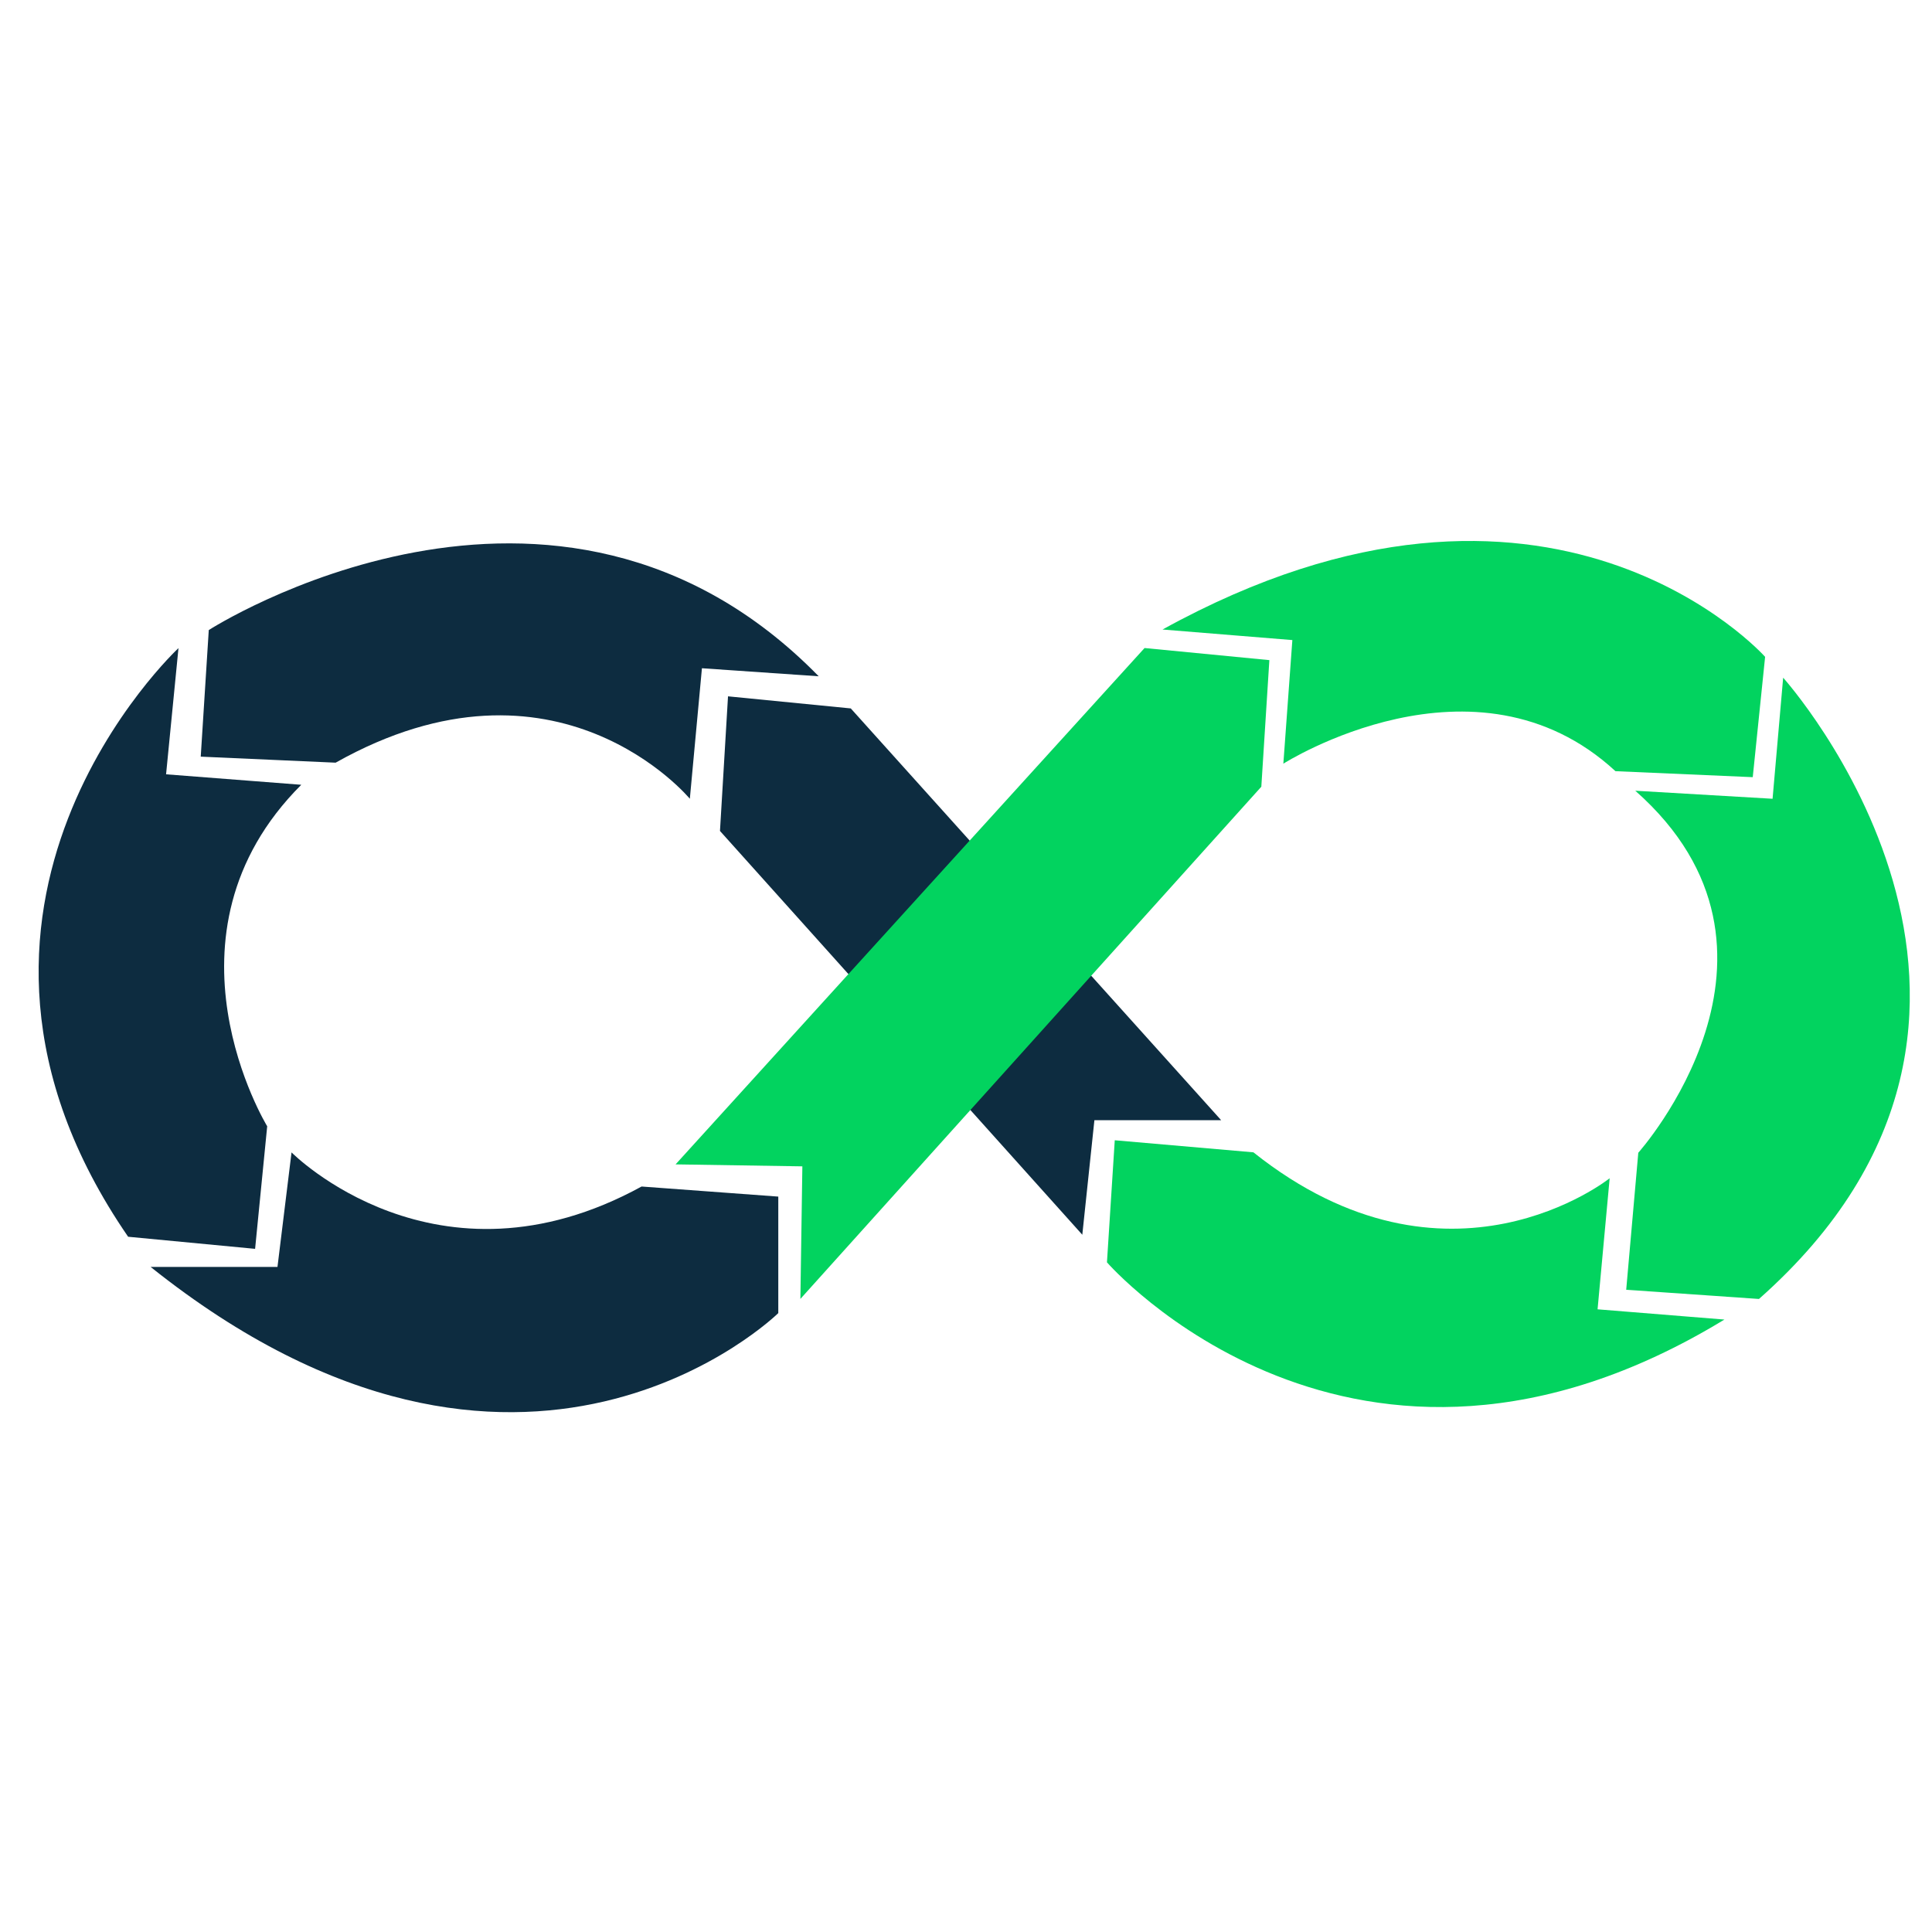 <svg width="50" height="50" viewBox="0 0 50 50" fill="none" xmlns="http://www.w3.org/2000/svg">
<path d="M16.604 30.707L20.142 30.968V33.983C20.142 33.983 13.531 40.482 3.898 32.788H7.181L7.545 29.824C7.545 29.824 11.291 33.619 16.604 30.707V30.707Z" fill="#0D2C40"/>
<path d="M4.619 16.773C4.619 16.773 -2.57 23.454 3.316 32.007L6.602 32.32L6.915 29.148C6.915 29.148 3.895 24.209 7.797 20.31L4.298 20.039L4.619 16.773Z" fill="#0D2C40"/>
<path d="M5.403 16.306C5.403 16.306 14.371 10.536 21.188 17.502L18.166 17.294L17.853 20.672C17.853 20.672 14.415 16.514 8.686 19.738L5.195 19.582L5.403 16.306Z" fill="#0D2C40"/>
<path d="M18.633 21.505L18.841 18.021L22.018 18.334L31.604 28.991H28.323L28.01 31.955L18.633 21.505Z" fill="#0D2C40"/>
<path d="M17.484 30.134L29.621 16.771L32.851 17.084L32.643 20.36L20.714 33.616L20.765 30.185L17.484 30.134Z" fill="#02D35F"/>
<path d="M30.086 16.292L33.446 16.565L33.213 19.764C33.213 19.764 38.174 16.604 41.808 19.958L45.361 20.113L45.681 16.999C45.681 16.999 40.128 10.751 30.086 16.292V16.292Z" fill="#02D35F"/>
<path d="M42.321 20.464L45.874 20.672L46.148 17.539C46.148 17.539 53.923 26.184 45.522 33.617L42.086 33.379L42.399 29.833C42.399 29.833 47.049 24.637 42.321 20.464V20.464Z" fill="#02D35F"/>
<path d="M32.438 29.822L28.85 29.51L28.648 32.669C28.648 32.669 35.017 40 44.628 34.15L41.345 33.885L41.658 30.493C41.658 30.493 37.477 33.838 32.438 29.822V29.822Z" fill="#02D35F"/>
</svg>

